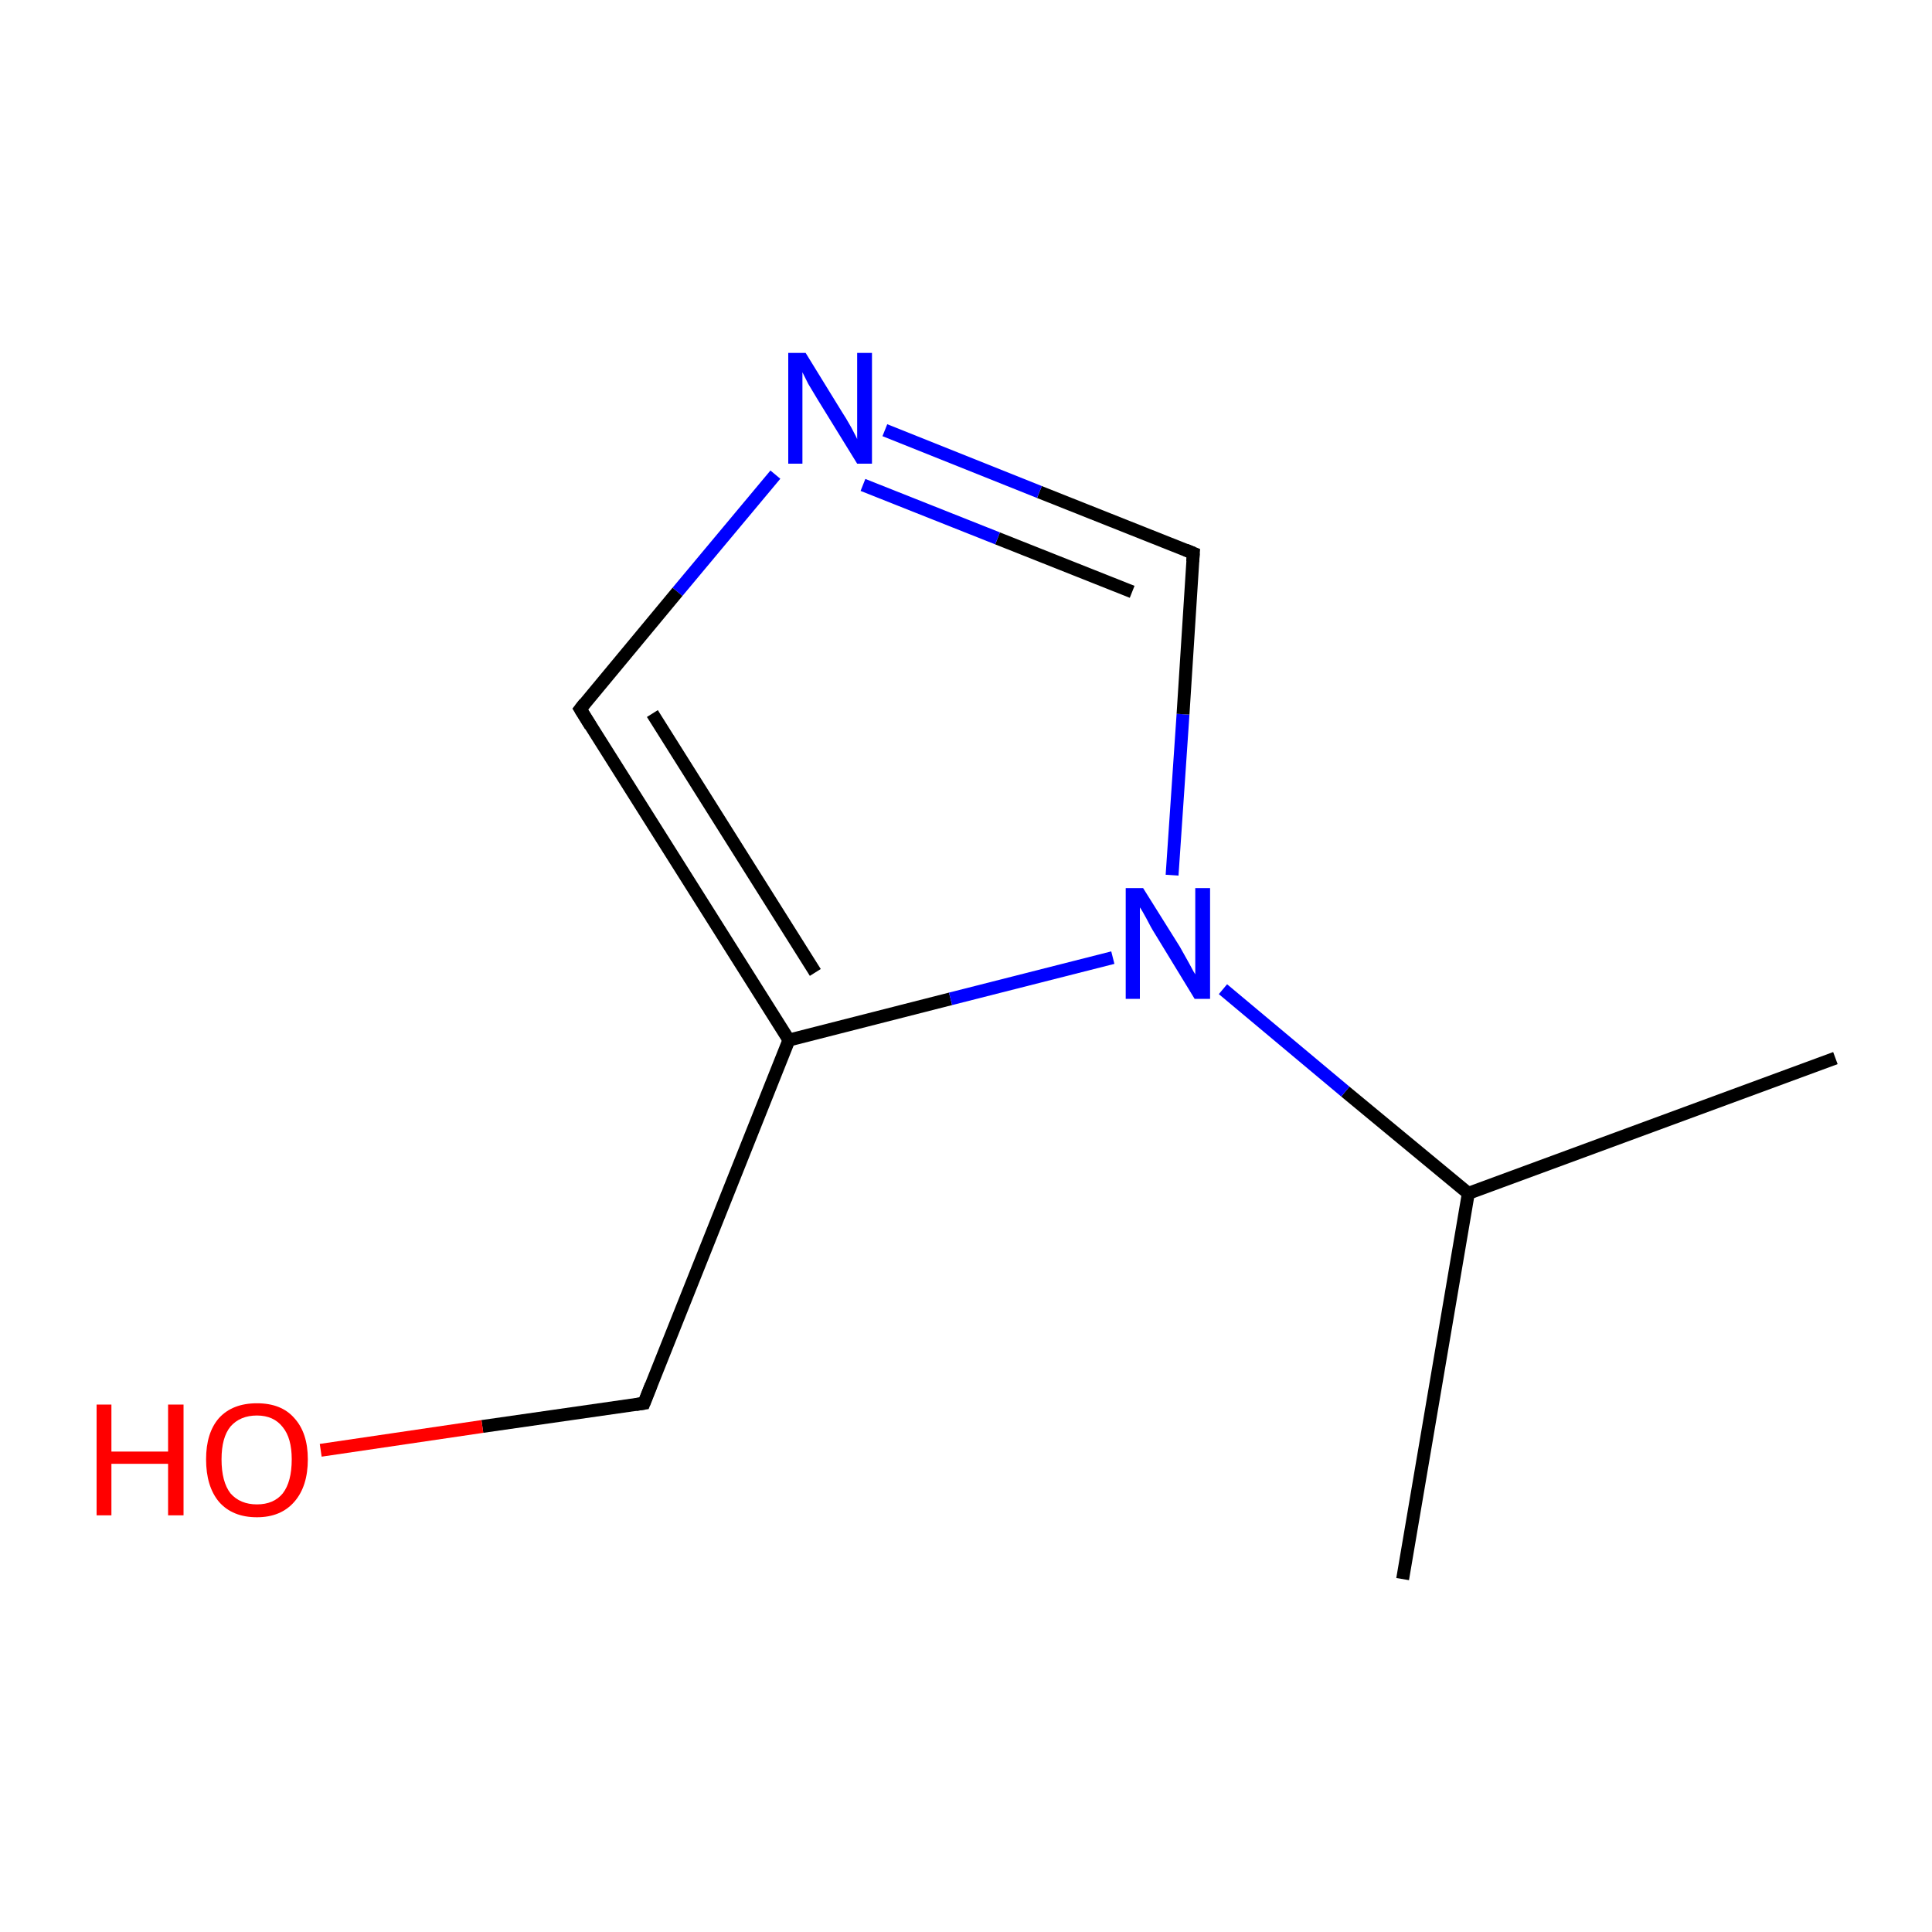 <?xml version='1.0' encoding='iso-8859-1'?>
<svg version='1.1' baseProfile='full'
              xmlns='http://www.w3.org/2000/svg'
                      xmlns:rdkit='http://www.rdkit.org/xml'
                      xmlns:xlink='http://www.w3.org/1999/xlink'
                  xml:space='preserve'
width='300px' height='300px' viewBox='0 0 300 300'>
<!-- END OF HEADER -->
<rect style='opacity:1.0;fill:#FFFFFF;stroke:none' width='300.0' height='300.0' x='0.0' y='0.0'> </rect>
<path class='bond-0 atom-0 atom-1' d='M 285.0,164.3 L 228.0,185.3' style='fill:none;fill-rule:evenodd;stroke:#000000;stroke-width:2.0px;stroke-linecap:butt;stroke-linejoin:miter;stroke-opacity:1' />
<path class='bond-1 atom-1 atom-2' d='M 228.0,185.3 L 217.8,245.2' style='fill:none;fill-rule:evenodd;stroke:#000000;stroke-width:2.0px;stroke-linecap:butt;stroke-linejoin:miter;stroke-opacity:1' />
<path class='bond-2 atom-1 atom-3' d='M 228.0,185.3 L 208.9,169.5' style='fill:none;fill-rule:evenodd;stroke:#000000;stroke-width:2.0px;stroke-linecap:butt;stroke-linejoin:miter;stroke-opacity:1' />
<path class='bond-2 atom-1 atom-3' d='M 208.9,169.5 L 189.9,153.6' style='fill:none;fill-rule:evenodd;stroke:#0000FF;stroke-width:2.0px;stroke-linecap:butt;stroke-linejoin:miter;stroke-opacity:1' />
<path class='bond-3 atom-3 atom-4' d='M 182.0,135.9 L 183.7,110.9' style='fill:none;fill-rule:evenodd;stroke:#0000FF;stroke-width:2.0px;stroke-linecap:butt;stroke-linejoin:miter;stroke-opacity:1' />
<path class='bond-3 atom-3 atom-4' d='M 183.7,110.9 L 185.3,85.9' style='fill:none;fill-rule:evenodd;stroke:#000000;stroke-width:2.0px;stroke-linecap:butt;stroke-linejoin:miter;stroke-opacity:1' />
<path class='bond-4 atom-4 atom-5' d='M 185.3,85.9 L 161.4,76.4' style='fill:none;fill-rule:evenodd;stroke:#000000;stroke-width:2.0px;stroke-linecap:butt;stroke-linejoin:miter;stroke-opacity:1' />
<path class='bond-4 atom-4 atom-5' d='M 161.4,76.4 L 137.4,66.8' style='fill:none;fill-rule:evenodd;stroke:#0000FF;stroke-width:2.0px;stroke-linecap:butt;stroke-linejoin:miter;stroke-opacity:1' />
<path class='bond-4 atom-4 atom-5' d='M 175.8,91.9 L 154.9,83.6' style='fill:none;fill-rule:evenodd;stroke:#000000;stroke-width:2.0px;stroke-linecap:butt;stroke-linejoin:miter;stroke-opacity:1' />
<path class='bond-4 atom-4 atom-5' d='M 154.9,83.6 L 134.0,75.3' style='fill:none;fill-rule:evenodd;stroke:#0000FF;stroke-width:2.0px;stroke-linecap:butt;stroke-linejoin:miter;stroke-opacity:1' />
<path class='bond-5 atom-5 atom-6' d='M 120.4,73.7 L 105.2,91.9' style='fill:none;fill-rule:evenodd;stroke:#0000FF;stroke-width:2.0px;stroke-linecap:butt;stroke-linejoin:miter;stroke-opacity:1' />
<path class='bond-5 atom-5 atom-6' d='M 105.2,91.9 L 90.1,110.1' style='fill:none;fill-rule:evenodd;stroke:#000000;stroke-width:2.0px;stroke-linecap:butt;stroke-linejoin:miter;stroke-opacity:1' />
<path class='bond-6 atom-6 atom-7' d='M 90.1,110.1 L 122.5,161.5' style='fill:none;fill-rule:evenodd;stroke:#000000;stroke-width:2.0px;stroke-linecap:butt;stroke-linejoin:miter;stroke-opacity:1' />
<path class='bond-6 atom-6 atom-7' d='M 101.3,110.8 L 126.6,151.0' style='fill:none;fill-rule:evenodd;stroke:#000000;stroke-width:2.0px;stroke-linecap:butt;stroke-linejoin:miter;stroke-opacity:1' />
<path class='bond-7 atom-7 atom-8' d='M 122.5,161.5 L 100.0,217.9' style='fill:none;fill-rule:evenodd;stroke:#000000;stroke-width:2.0px;stroke-linecap:butt;stroke-linejoin:miter;stroke-opacity:1' />
<path class='bond-8 atom-8 atom-9' d='M 100.0,217.9 L 74.9,221.5' style='fill:none;fill-rule:evenodd;stroke:#000000;stroke-width:2.0px;stroke-linecap:butt;stroke-linejoin:miter;stroke-opacity:1' />
<path class='bond-8 atom-8 atom-9' d='M 74.9,221.5 L 49.8,225.2' style='fill:none;fill-rule:evenodd;stroke:#FF0000;stroke-width:2.0px;stroke-linecap:butt;stroke-linejoin:miter;stroke-opacity:1' />
<path class='bond-9 atom-7 atom-3' d='M 122.5,161.5 L 147.6,155.1' style='fill:none;fill-rule:evenodd;stroke:#000000;stroke-width:2.0px;stroke-linecap:butt;stroke-linejoin:miter;stroke-opacity:1' />
<path class='bond-9 atom-7 atom-3' d='M 147.6,155.1 L 172.8,148.7' style='fill:none;fill-rule:evenodd;stroke:#0000FF;stroke-width:2.0px;stroke-linecap:butt;stroke-linejoin:miter;stroke-opacity:1' />
<path d='M 185.2,87.2 L 185.3,85.9 L 184.1,85.4' style='fill:none;stroke:#000000;stroke-width:2.0px;stroke-linecap:butt;stroke-linejoin:miter;stroke-miterlimit:10;stroke-opacity:1;' />
<path d='M 90.8,109.2 L 90.1,110.1 L 91.7,112.7' style='fill:none;stroke:#000000;stroke-width:2.0px;stroke-linecap:butt;stroke-linejoin:miter;stroke-miterlimit:10;stroke-opacity:1;' />
<path d='M 101.1,215.1 L 100.0,217.9 L 98.7,218.1' style='fill:none;stroke:#000000;stroke-width:2.0px;stroke-linecap:butt;stroke-linejoin:miter;stroke-miterlimit:10;stroke-opacity:1;' />
<path class='atom-3' d='M 177.5 137.9
L 183.2 147.0
Q 183.7 147.9, 184.6 149.5
Q 185.5 151.2, 185.6 151.3
L 185.6 137.9
L 187.9 137.9
L 187.9 155.1
L 185.5 155.1
L 179.4 145.1
Q 178.7 144.0, 178.0 142.6
Q 177.3 141.3, 177.0 140.9
L 177.0 155.1
L 174.8 155.1
L 174.8 137.9
L 177.5 137.9
' fill='#0000FF'/>
<path class='atom-5' d='M 125.1 54.8
L 130.7 63.9
Q 131.3 64.8, 132.2 66.4
Q 133.1 68.1, 133.1 68.2
L 133.1 54.8
L 135.4 54.8
L 135.4 72.0
L 133.1 72.0
L 127.0 62.1
Q 126.3 60.9, 125.5 59.6
Q 124.8 58.2, 124.6 57.8
L 124.6 72.0
L 122.4 72.0
L 122.4 54.8
L 125.1 54.8
' fill='#0000FF'/>
<path class='atom-9' d='M 15.0 218.1
L 17.3 218.1
L 17.3 225.4
L 26.1 225.4
L 26.1 218.1
L 28.5 218.1
L 28.5 235.3
L 26.1 235.3
L 26.1 227.3
L 17.3 227.3
L 17.3 235.3
L 15.0 235.3
L 15.0 218.1
' fill='#FF0000'/>
<path class='atom-9' d='M 32.0 226.6
Q 32.0 222.5, 34.0 220.2
Q 36.1 217.9, 39.9 217.9
Q 43.7 217.9, 45.7 220.2
Q 47.8 222.5, 47.8 226.6
Q 47.8 230.8, 45.7 233.2
Q 43.6 235.6, 39.9 235.6
Q 36.1 235.6, 34.0 233.2
Q 32.0 230.8, 32.0 226.6
M 39.9 233.6
Q 42.5 233.6, 43.9 231.9
Q 45.3 230.1, 45.3 226.6
Q 45.3 223.3, 43.9 221.6
Q 42.5 219.8, 39.9 219.8
Q 37.3 219.8, 35.8 221.5
Q 34.4 223.2, 34.4 226.6
Q 34.4 230.1, 35.8 231.9
Q 37.3 233.6, 39.9 233.6
' fill='#FF0000'/>
</svg>

